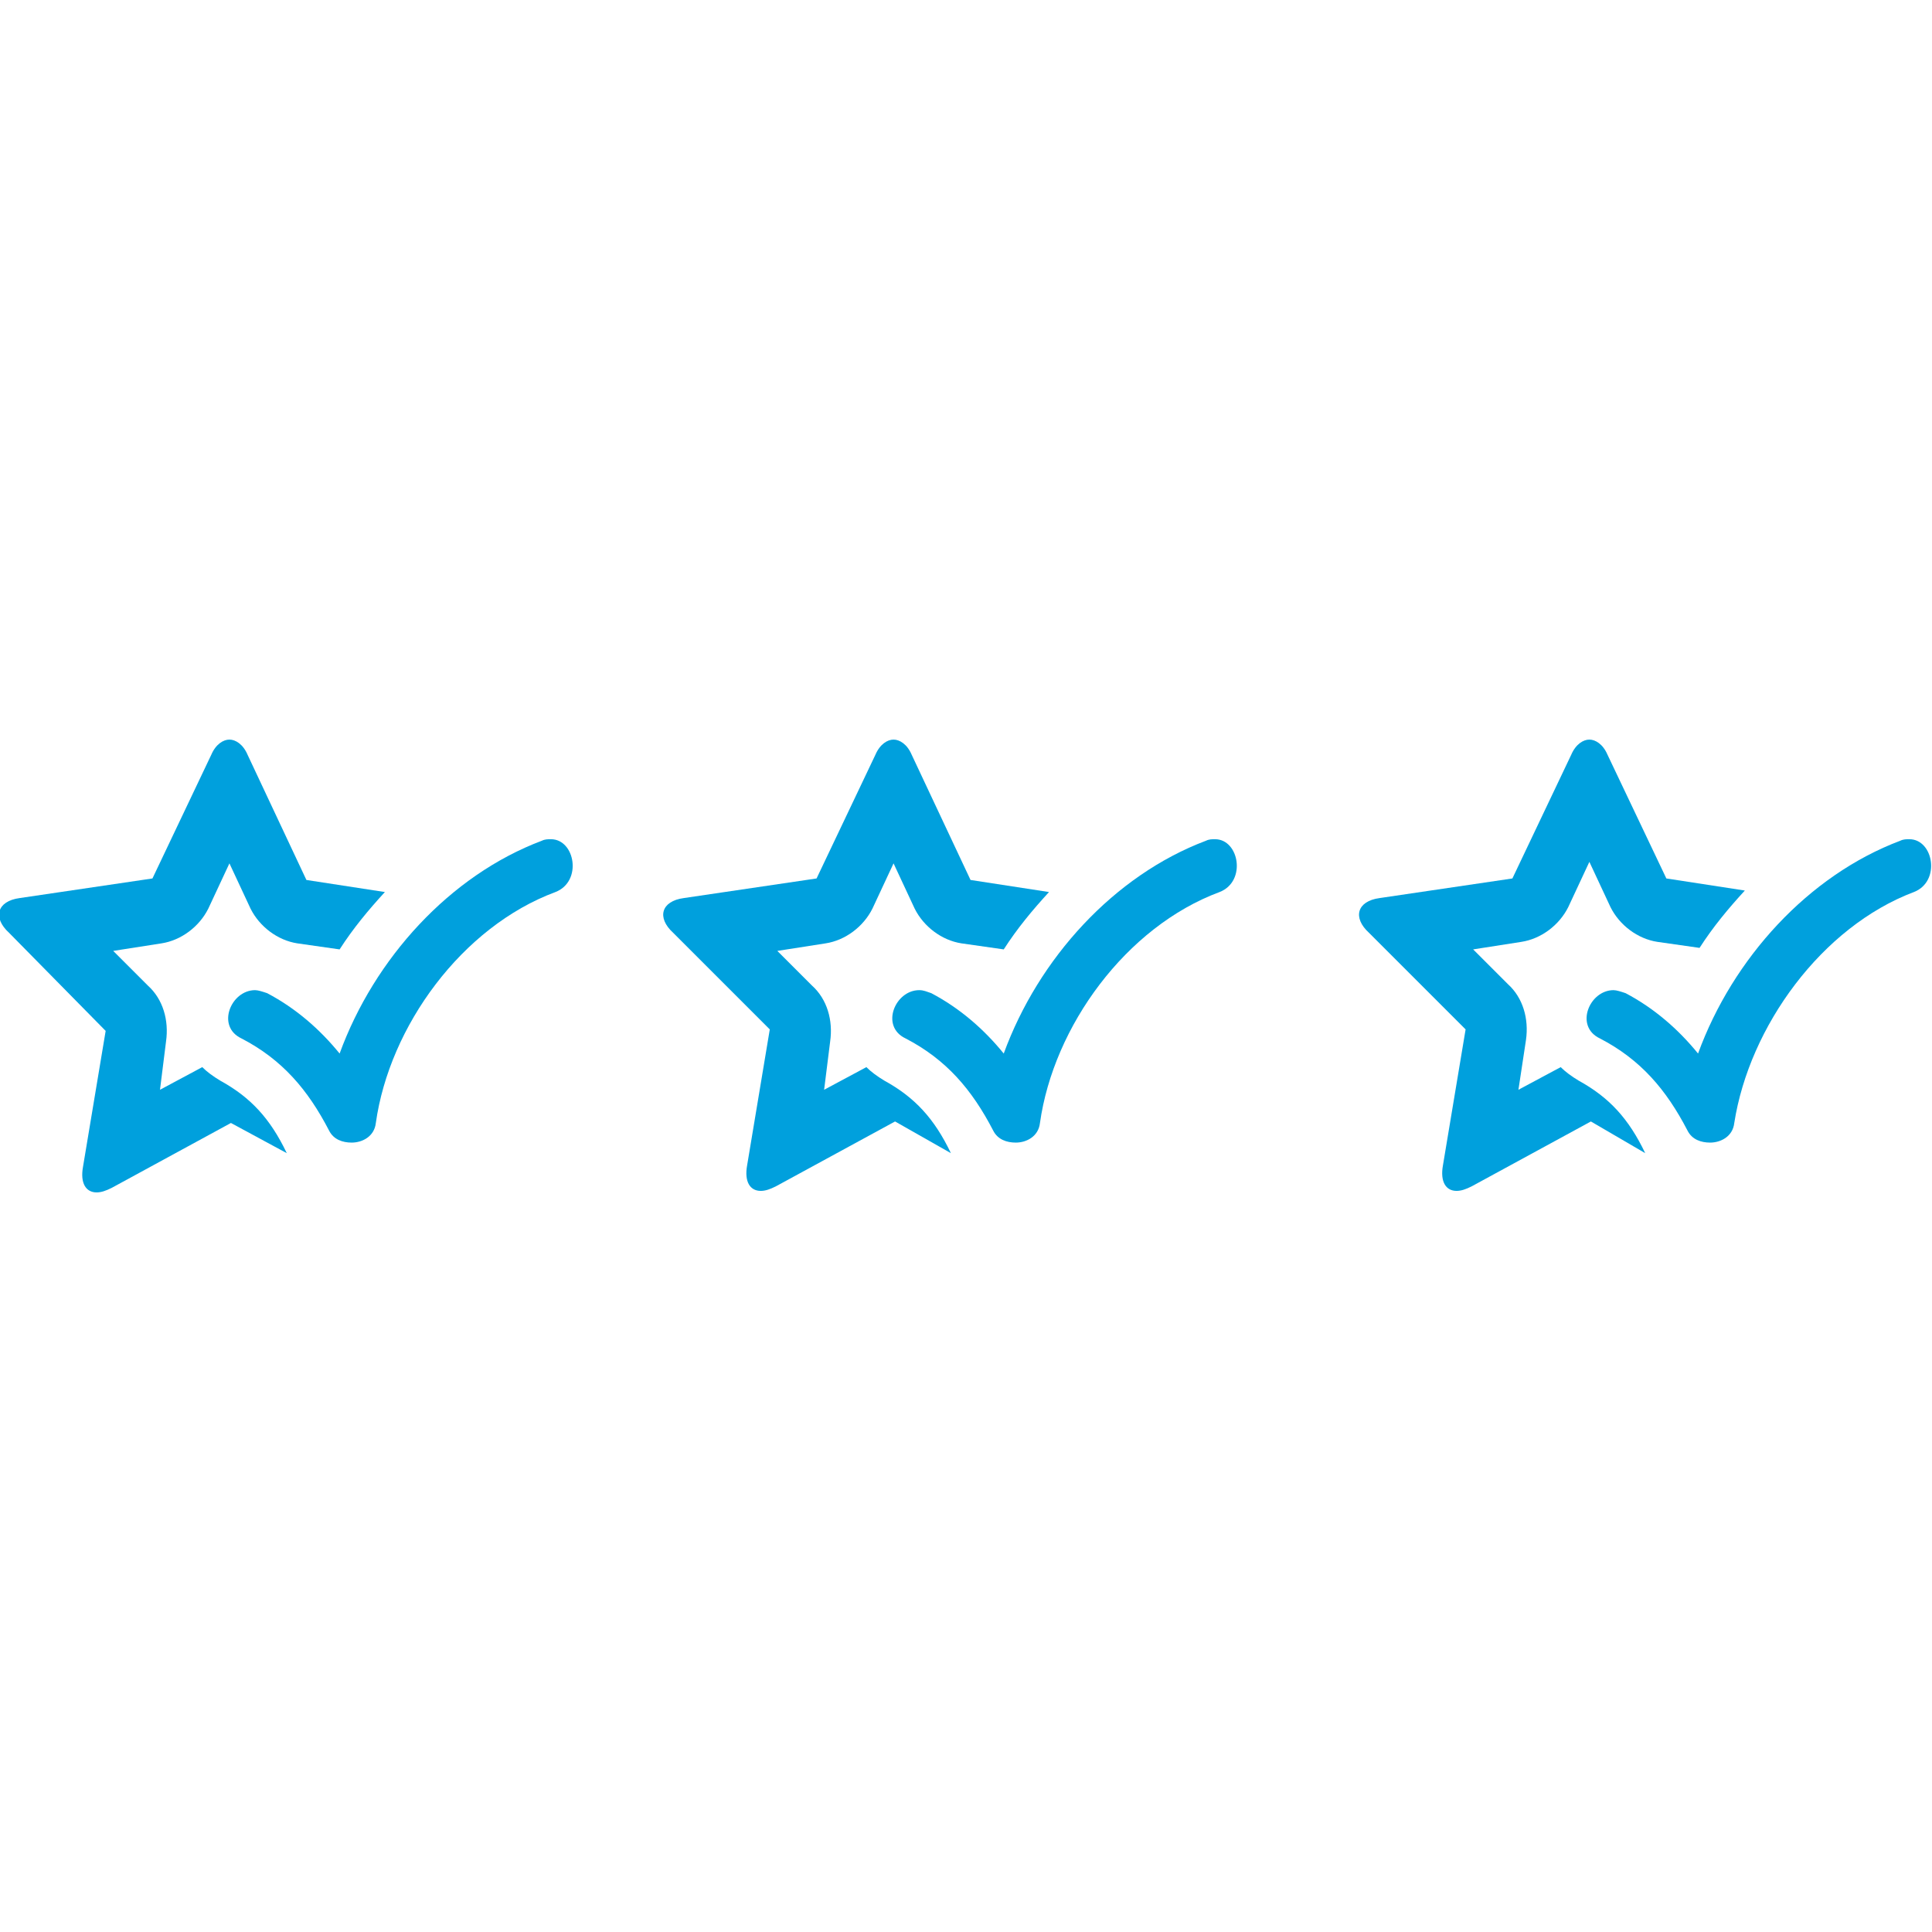 <svg height='100px' width='100px'  fill="#00a0dd" xmlns="http://www.w3.org/2000/svg" xmlns:xlink="http://www.w3.org/1999/xlink" version="1.1" x="0px" y="0px" viewBox="0 0 128 128" style="enable-background:new 0 0 128 128;" xml:space="preserve"><style type="text/css">
	.st0{fill-rule:evenodd;clip-rule:evenodd;}
</style><path d="M19,76.4c-1.1-2.3-2.4-3.7-4.4-4.8c-0.5-0.3-0.9-0.6-1.2-0.9l-2.8,1.5L11,69c0.2-1.4-0.2-2.8-1.2-3.7l-2.3-2.3l3.2-0.5  c1.3-0.2,2.5-1.1,3.1-2.3l1.4-3l1.4,3c0.6,1.2,1.8,2.1,3.1,2.3l2.8,0.4c0.9-1.4,1.9-2.6,3-3.8l-5.2-0.8L16.4,50  c-0.3-0.7-0.8-1-1.2-1c-0.4,0-0.9,0.3-1.2,1l-3.9,8.2l-8.8,1.3c-1.5,0.2-1.8,1.3-0.7,2.3L7,68.3l-1.5,9C5.3,78.4,5.7,79,6.4,79  c0.3,0,0.6-0.1,1-0.3l7.9-4.3L19,76.4C19,76.5,19,76.4,19,76.4z"></path><path d="M63,76.4c-1.1-2.3-2.4-3.7-4.4-4.8c-0.5-0.3-0.9-0.6-1.2-0.9l-2.8,1.5L55,69c0.2-1.4-0.2-2.8-1.2-3.7l-2.3-2.3l3.2-0.5  c1.3-0.2,2.5-1.1,3.1-2.3l1.4-3l1.4,3c0.6,1.2,1.8,2.1,3.1,2.3l2.8,0.4c0.9-1.4,1.9-2.6,3-3.8l-5.2-0.8L60.4,50  c-0.3-0.7-0.8-1-1.2-1c-0.4,0-0.9,0.3-1.2,1l-3.9,8.2l-8.8,1.3c-1.5,0.2-1.8,1.3-0.7,2.3l6.4,6.4l-1.5,9c-0.2,1.1,0.2,1.7,0.9,1.7  c0.3,0,0.6-0.1,1-0.3l7.9-4.3L63,76.4C63,76.5,63,76.4,63,76.4z"></path><path d="M109,76.4c-1.1-2.3-2.4-3.7-4.4-4.8c-0.5-0.3-0.9-0.6-1.2-0.9l-2.8,1.5l0.5-3.3c0.2-1.4-0.2-2.8-1.2-3.7l-2.3-2.3l3.2-0.5  c1.3-0.2,2.5-1.1,3.1-2.3l1.4-3l1.4,3c0.6,1.2,1.8,2.1,3.1,2.3l2.8,0.4c0.9-1.4,1.9-2.6,3-3.8l-5.2-0.8l-3.9-8.2  c-0.3-0.7-0.8-1-1.2-1c-0.4,0-0.9,0.3-1.2,1l-3.9,8.2l-8.8,1.3c-1.5,0.2-1.8,1.3-0.7,2.3l6.4,6.4l-1.5,9c-0.2,1.1,0.2,1.7,0.9,1.7  c0.3,0,0.6-0.1,1-0.3l7.9-4.3L109,76.4C109.1,76.5,109,76.4,109,76.4z"></path><path class="st0" d="M36.8,59.1c1.8-0.7,1.3-3.5-0.3-3.5c-0.2,0-0.4,0-0.6,0.1c-6.1,2.3-11.1,7.8-13.4,14.1c-1.3-1.6-2.9-3-4.8-4  c-0.3-0.1-0.6-0.2-0.8-0.2c-1.6,0-2.6,2.4-0.9,3.2c2.7,1.4,4.4,3.4,5.8,6.1c0.3,0.6,0.9,0.8,1.5,0.8c0.7,0,1.5-0.4,1.6-1.3  C25.8,68,30.6,61.4,36.8,59.1z"></path><path class="st0" d="M80.8,59.1c1.8-0.7,1.3-3.5-0.3-3.5c-0.2,0-0.4,0-0.6,0.1c-6.1,2.3-11.1,7.8-13.4,14.1c-1.3-1.6-2.9-3-4.8-4  c-0.3-0.1-0.5-0.2-0.8-0.2c-1.6,0-2.6,2.4-0.9,3.2c2.7,1.4,4.4,3.4,5.8,6.1c0.3,0.6,0.9,0.8,1.5,0.8c0.7,0,1.5-0.4,1.6-1.3  C69.8,68,74.6,61.4,80.8,59.1z"></path><path class="st0" d="M126.8,59.1c1.8-0.7,1.3-3.5-0.3-3.5c-0.2,0-0.4,0-0.6,0.1c-6.1,2.3-11.1,7.8-13.4,14.1c-1.3-1.6-2.9-3-4.8-4  c-0.3-0.1-0.6-0.2-0.8-0.2c-1.6,0-2.6,2.4-0.9,3.2c2.7,1.4,4.4,3.4,5.8,6.1c0.3,0.6,0.9,0.8,1.5,0.8c0.7,0,1.5-0.4,1.6-1.3  C115.9,68,120.7,61.4,126.8,59.1z"></path></svg>
